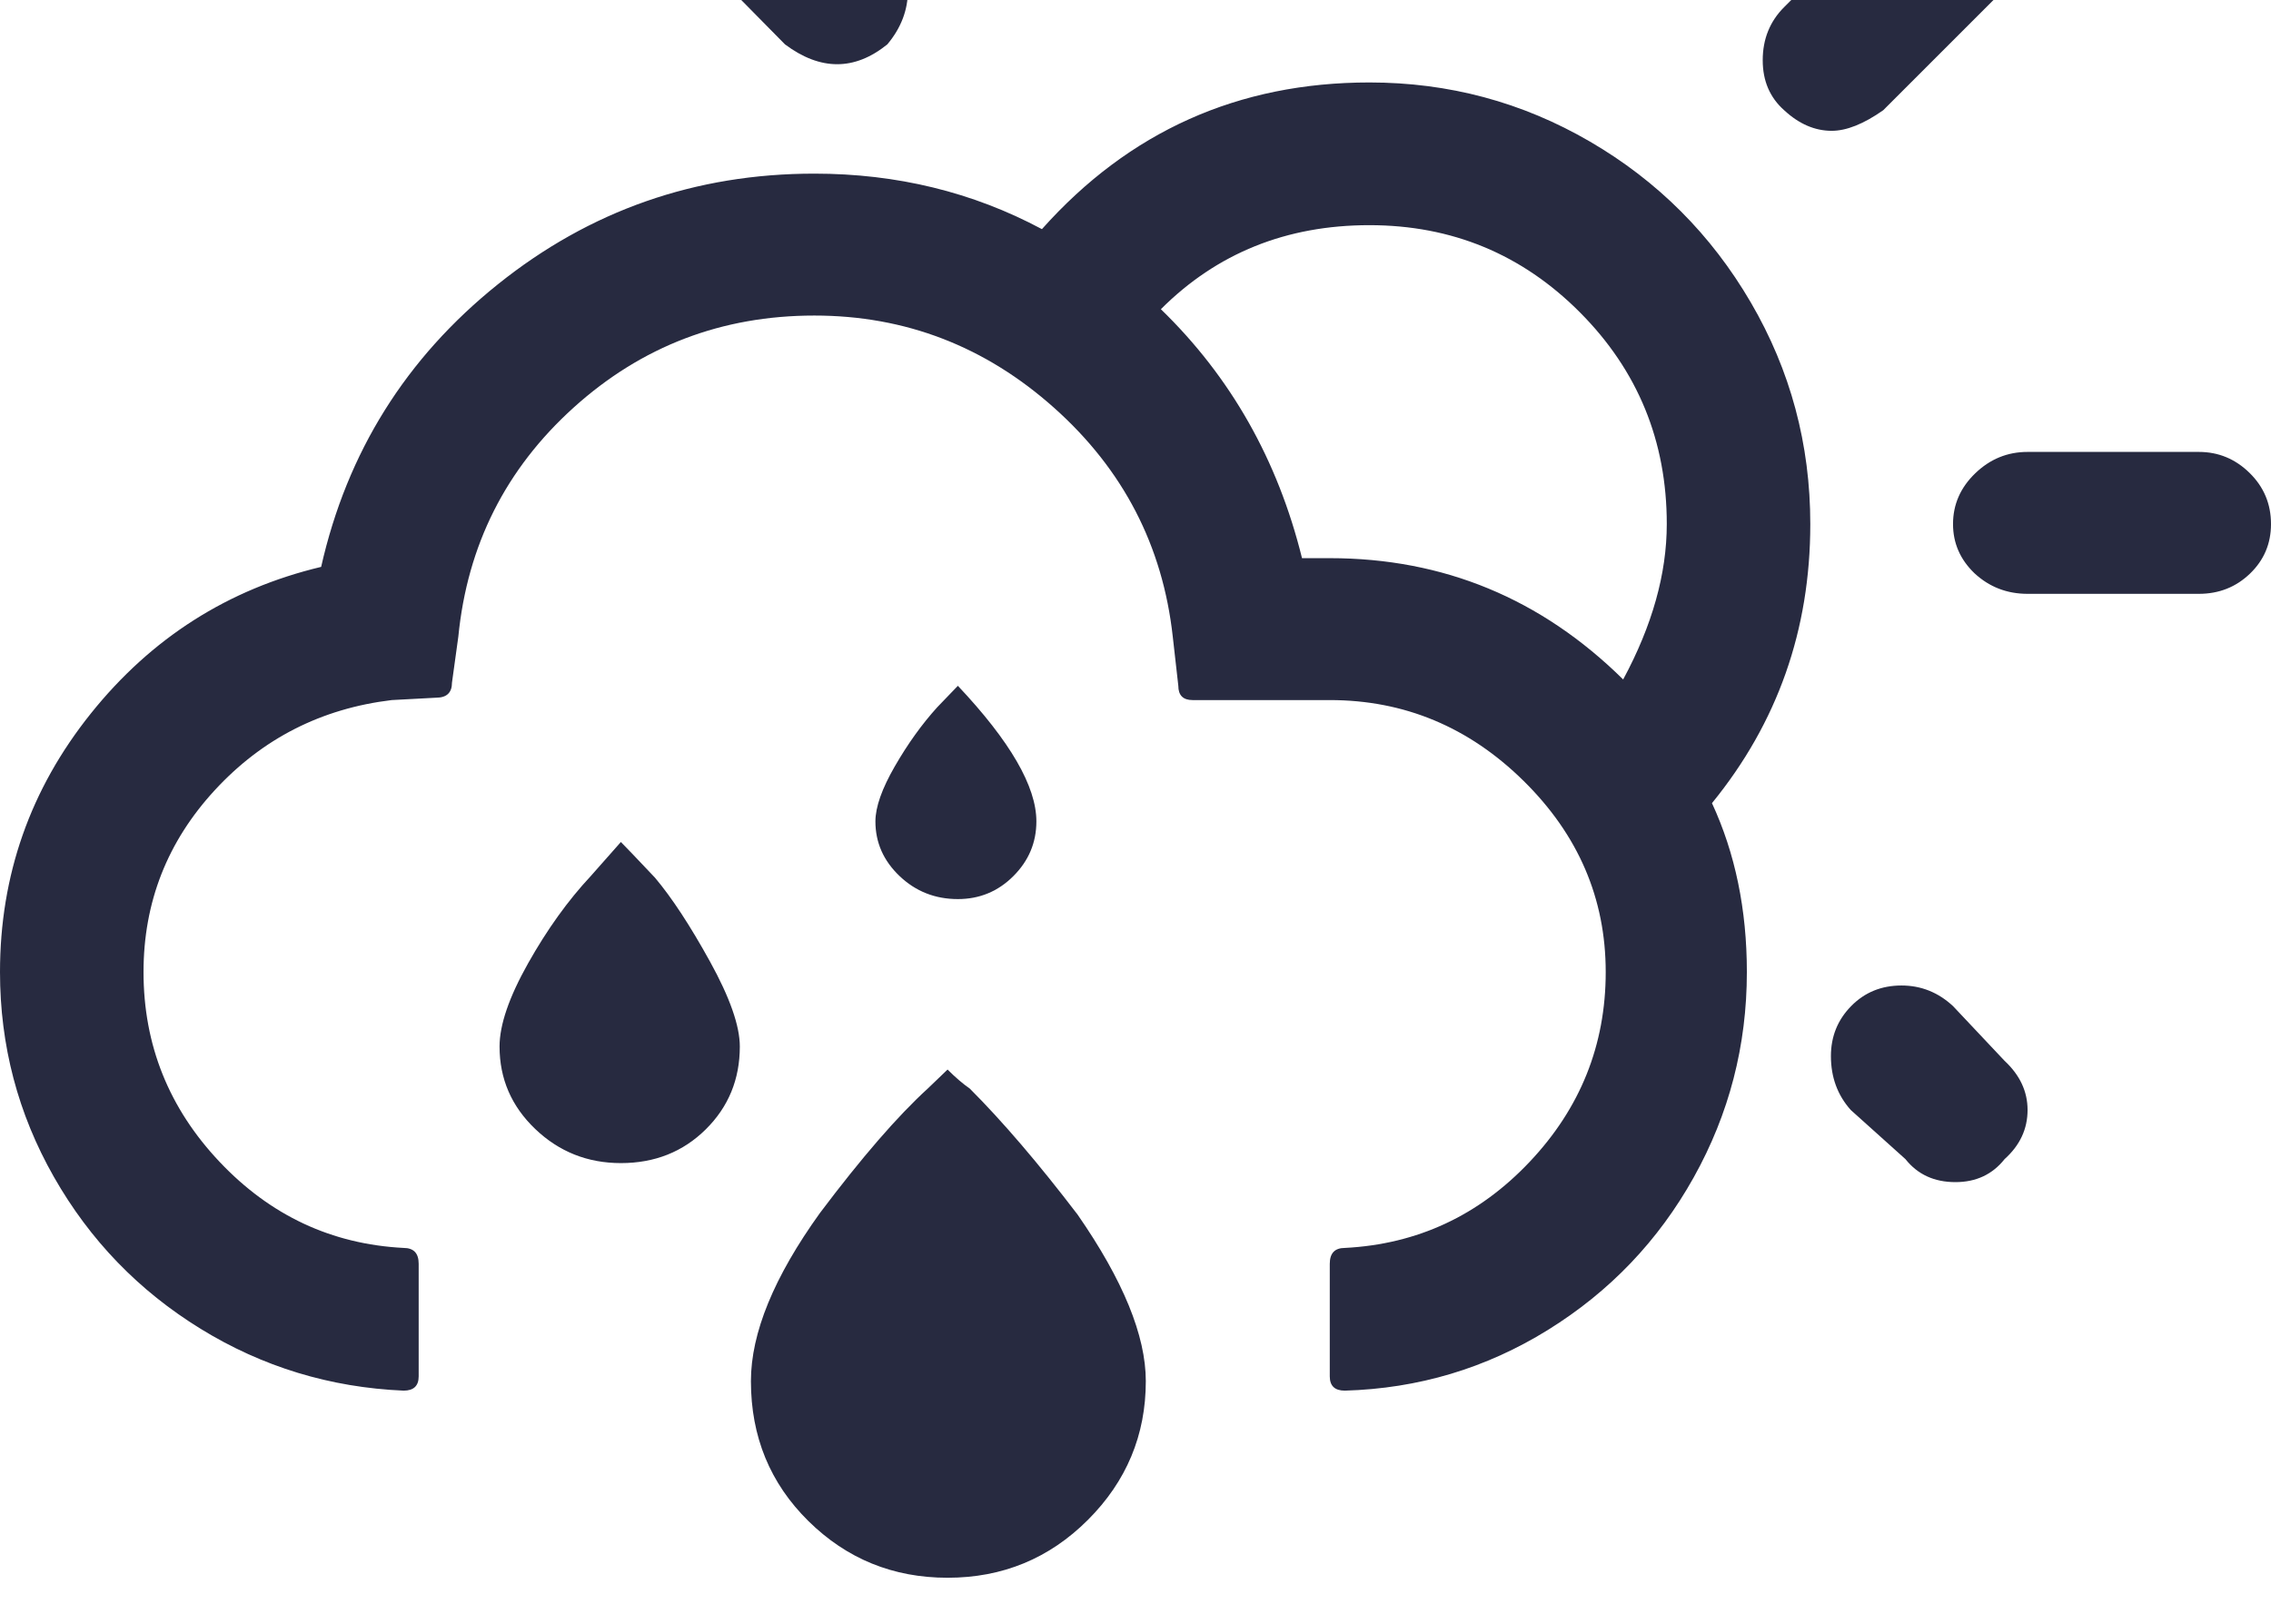 <svg xmlns="http://www.w3.org/2000/svg" fill="#272A40" viewBox="0 0 2864 2048"><path d="M0 1226q0 139 68 258.5T253 1676t256 78q19 0 19-18v-142q0-20-19-20-136-7-232-108.5T181 1226q0-132 90-229.5T494 883l56-3q20 0 20-19l8-58q17-173 145.5-289T1027 398q172 0 302.5 116.5T1479 803l7 62q0 18 18 18h173q141 0 244.5 102t103.5 241q0 138-96 239.5T1696 1574q-19 0-19 20v142q0 18 19 18 139-4 256-76.5t184-192.5 67-259q0-118-44-213 124-152 124-352 0-151-75-279.5t-203-203-278-74.5q-248 0-413 185-131-70-287-70-225 0-399 139.5T405 715q-176 42-290.5 185T0 1226zm630 94q0 61 45 104t108 43q64 0 107-42.5t43-104.5q0-39-37.5-107T826 1107q-34-36-43-45l-38 43q-43 46-79 110t-36 105zM895-79q0 41 26 65l69 70q67 50 129 0 26-31 26-68t-26-63l-68-69q-30-27-65-27-39 0-65 27t-26 65zm52 1821q0 105 72.5 176.5T1195 1990q104 0 177-73t73-175q0-86-86-210-74-97-136-159-13-9-28-24l-25 24q-57 52-136 157-87 121-87 212zm157-706q0 40 30.5 69t73.5 29q41 0 70-29t29-69q0-66-99-171l-26 27q-29 32-53.5 74.5T1104 1036zm360-646q106-106 263-106 156 0 265.5 110T2102 661q0 94-55 196-155-153-370-153h-35q-46-186-178-314zm171-561q0 38 27.5 65t64.5 27 62-27 25-65v-217q0-38-24.5-63t-62.5-25-65 25-27 63v217zm588 247q0 39 27 63 28 26 60 26 28 0 65-26l153-153q29-29 29-66 0-39-27-65t-65-26q-35 0-62 27L2250 9q-27 27-27 67zm86 1256q0 40 25 68l69 62q23 29 63 29 39 0 62-29 29-26 29-62 0-35-29-62l-65-69q-28-26-65-26-38 0-63.5 26t-25.5 63zm154-671q0 36 27 62 28 26 67 26h216q38 0 64.5-25.5T2864 661q0-38-27-64.5t-64-26.5h-216q-38 0-66 27t-28 64z"/></svg>